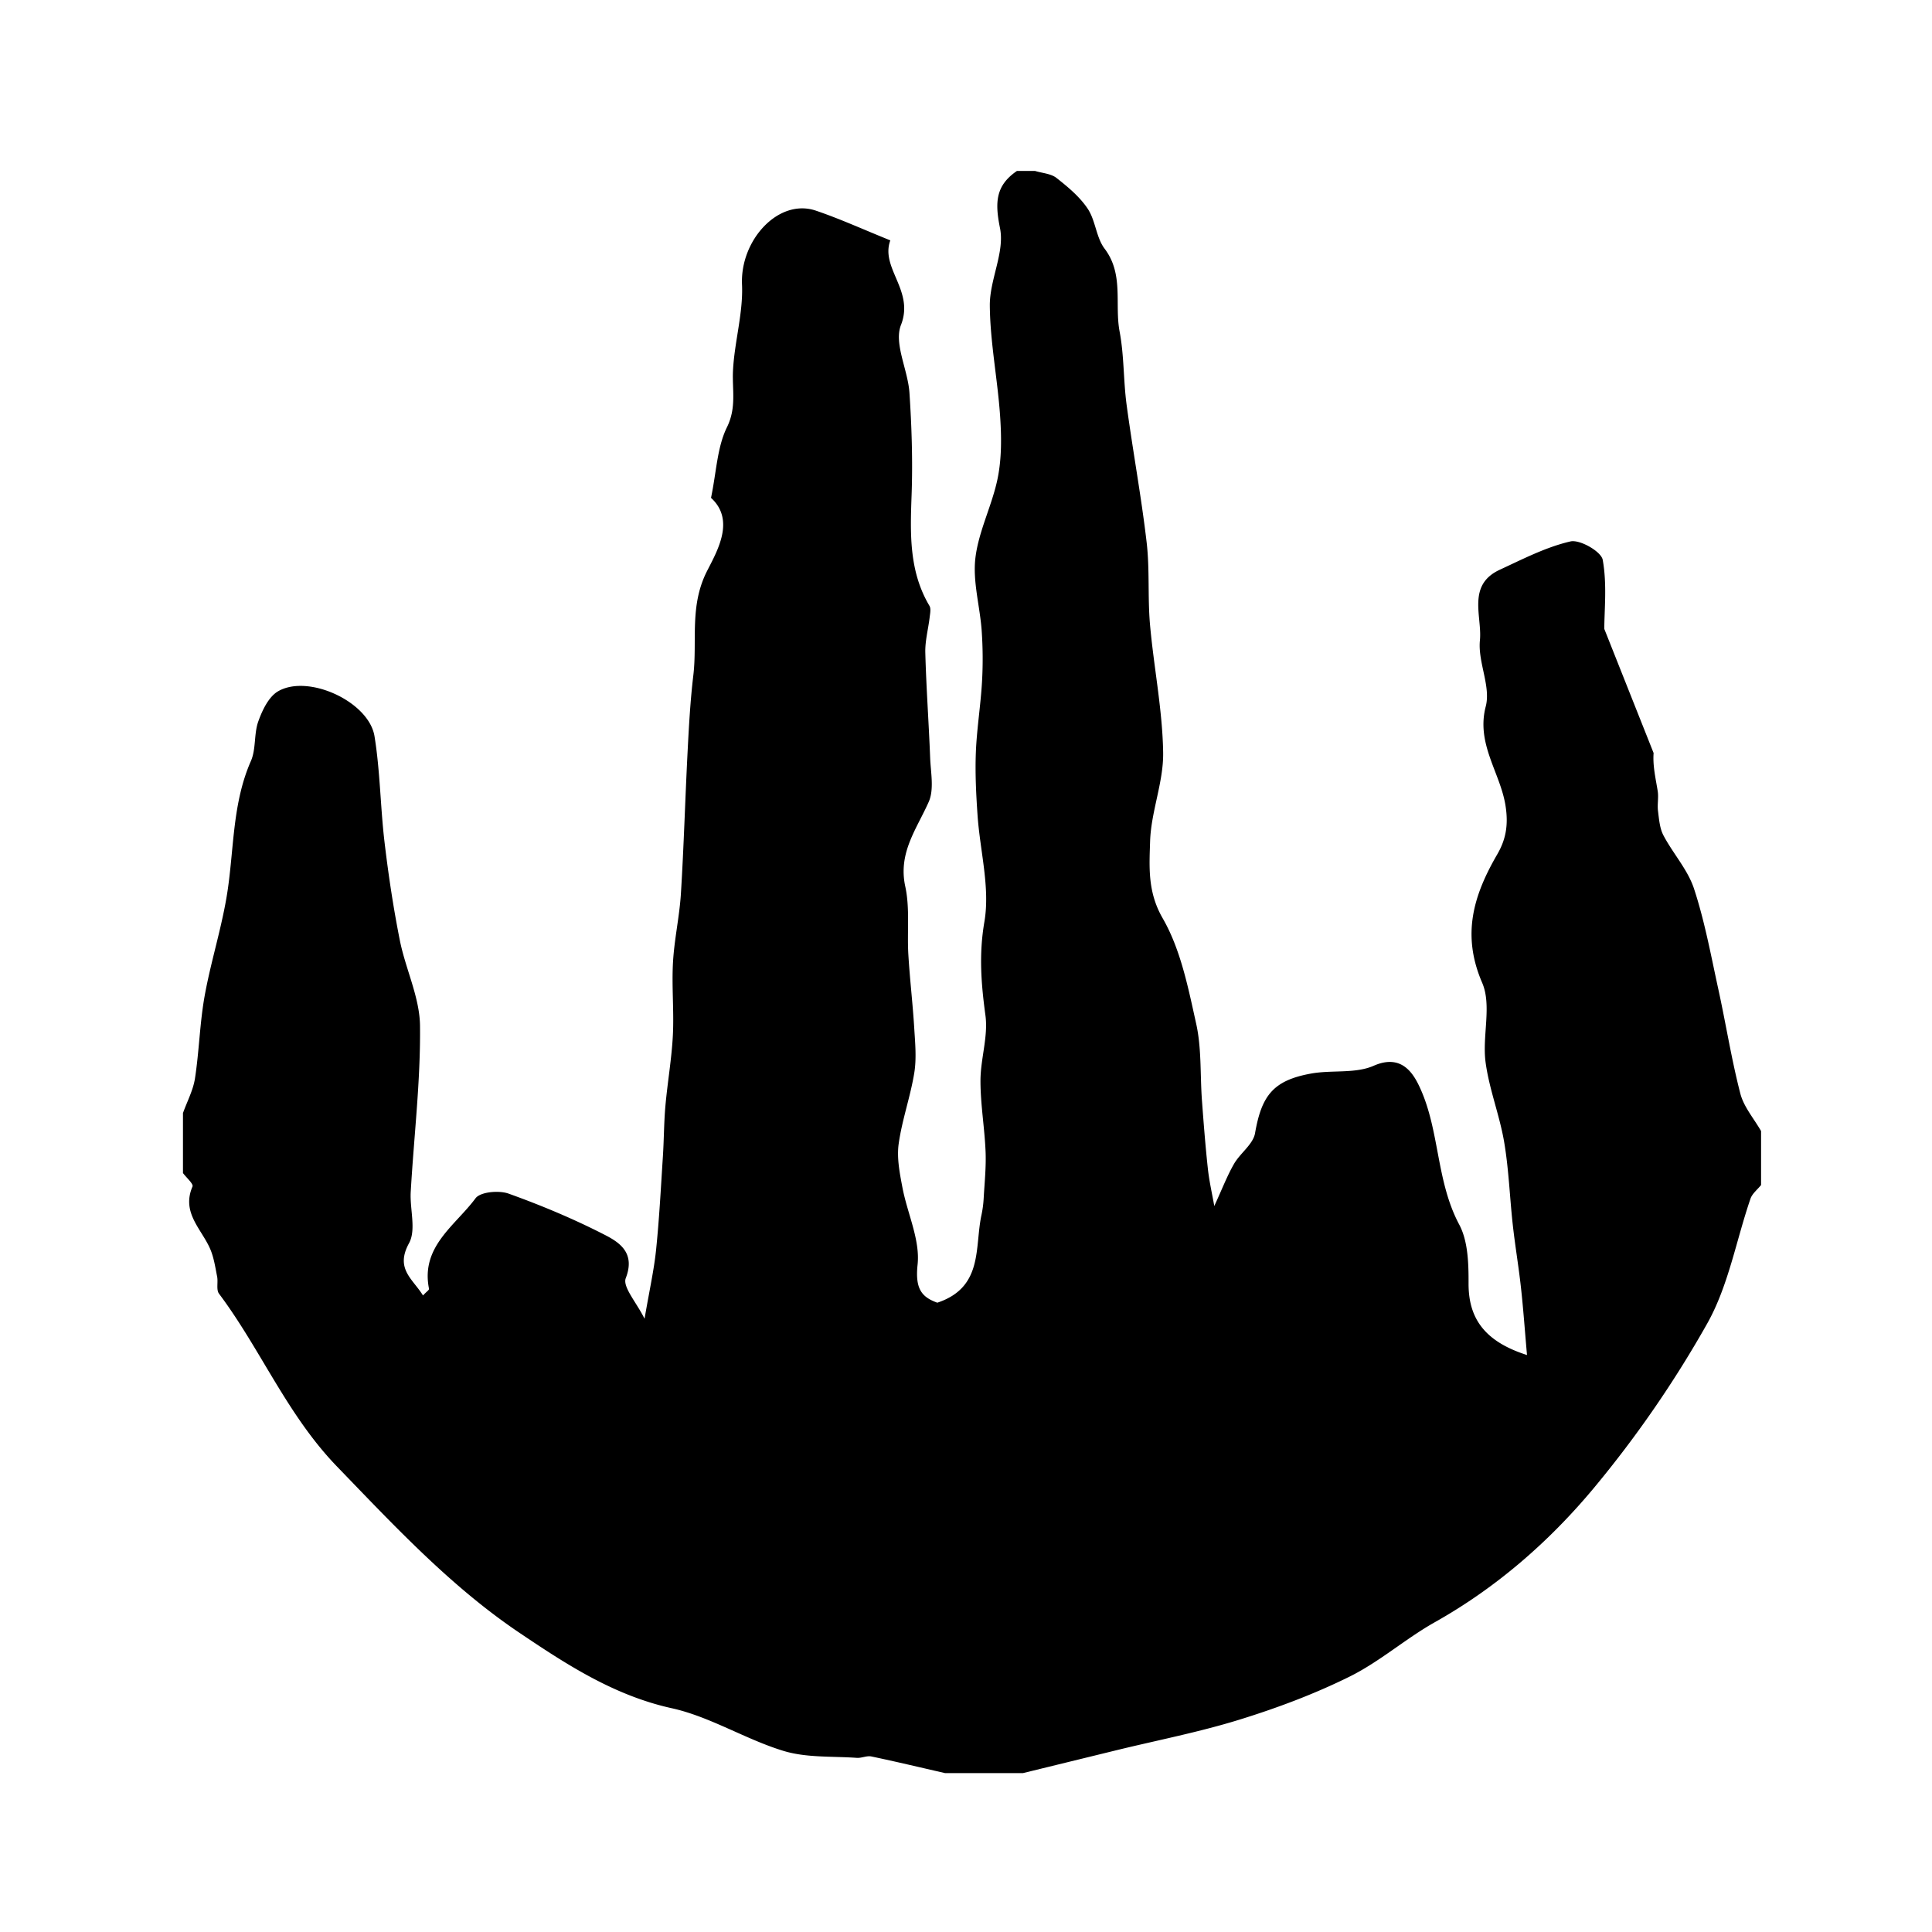 <svg xmlns="http://www.w3.org/2000/svg" xml:space="preserve" width="72px" height="72px" viewBox="0 0 72 72">
    <path fill="currentColor" fill-rule="evenodd" d="M37.9 6.37h.671c.271.083.594.099.802.262.428.337.869.704 1.165 1.15.292.44.313 1.071.627 1.485.726.958.366 2.067.56 3.092.169.892.139 1.82.26 2.723.23 1.713.547 3.415.747 5.13.118 1.011.036 2.043.125 3.059.141 1.593.465 3.178.49 4.77.019 1.101-.452 2.205-.486 3.313-.029.946-.1 1.882.467 2.864.673 1.167.952 2.59 1.251 3.937.204.921.144 1.899.214 2.852.063.851.129 1.702.221 2.55.05.462.156.918.239 1.388.297-.644.48-1.128.735-1.57.231-.402.712-.73.784-1.144.244-1.402.675-1.968 2.091-2.223.773-.14 1.646.012 2.333-.291 1.058-.464 1.495.316 1.738.856.721 1.599.589 3.455 1.447 5.063.331.621.35 1.458.348 2.196-.003 1.273.569 2.154 2.178 2.666-.082-.93-.138-1.729-.226-2.522-.085-.775-.217-1.546-.303-2.321-.115-1.032-.149-2.077-.323-3.099-.171-1.004-.561-1.974-.693-2.98-.128-.978.238-2.107-.125-2.949-.774-1.795-.326-3.259.563-4.791.302-.521.427-1.06.305-1.819-.197-1.23-1.101-2.294-.735-3.692.194-.747-.298-1.65-.218-2.457.089-.896-.495-2.064.742-2.636.859-.397 1.721-.844 2.631-1.054.351-.081 1.148.376 1.204.687.164.909.059 1.866.059 2.574l1.837 4.624c-.035.49.079.954.154 1.424.037.24-.021.494.01.736.039.309.063.645.204.912.356.675.905 1.276 1.138 1.984.399 1.215.631 2.486.905 3.74.284 1.296.489 2.611.821 3.895.129.499.508.934.773 1.397v2.012c-.135.169-.328.317-.395.51-.535 1.559-.822 3.252-1.617 4.66a41.3 41.3 0 0 1-4.23 6.133c-1.654 1.982-3.614 3.695-5.907 4.984-1.094.614-2.059 1.473-3.177 2.028-1.31.65-2.699 1.17-4.098 1.604-1.504.467-3.059.768-4.591 1.142l-3.49.854h-2.907c-.915-.209-1.828-.428-2.746-.62-.169-.035-.363.065-.542.052-.915-.065-1.873.002-2.73-.259-1.42-.432-2.732-1.274-4.168-1.591-2.16-.477-3.933-1.639-5.683-2.817-2.554-1.722-4.646-3.972-6.787-6.187-1.861-1.925-2.841-4.362-4.399-6.443-.111-.147-.029-.428-.071-.64-.07-.351-.122-.715-.263-1.038-.324-.741-1.073-1.347-.655-2.316.042-.099-.229-.332-.355-.503v-2.235c.154-.432.38-.851.448-1.295.157-1.021.178-2.063.361-3.077.237-1.312.656-2.594.853-3.91.242-1.621.187-3.284.869-4.836.197-.447.109-1.014.277-1.48.148-.414.384-.912.731-1.117 1.122-.66 3.388.381 3.599 1.671.212 1.304.218 2.641.375 3.957.145 1.222.329 2.442.569 3.649.214 1.073.741 2.124.752 3.188.023 2.062-.228 4.125-.346 6.188-.037.644.21 1.412-.063 1.911-.525.959.137 1.326.52 1.948.133-.143.233-.205.225-.246-.319-1.577.979-2.356 1.732-3.374.179-.242.874-.304 1.233-.175 1.229.441 2.442.949 3.602 1.546.556.286 1.123.681.765 1.604-.126.324.398.901.7 1.513.183-1.068.352-1.815.43-2.571.119-1.158.179-2.323.254-3.485.04-.624.038-1.251.093-1.873.078-.879.233-1.753.278-2.633.046-.899-.045-1.808.004-2.707.047-.861.242-1.714.296-2.575.11-1.773.159-3.55.251-5.324.048-.939.101-1.88.212-2.813.153-1.29-.154-2.583.514-3.89.388-.761 1.047-1.897.145-2.721.203-.974.228-1.887.594-2.632.363-.737.189-1.402.225-2.112.054-1.072.383-2.145.336-3.205-.073-1.66 1.363-3.225 2.752-2.755.903.306 1.774.705 2.775 1.108-.38 1.037.903 1.865.397 3.153-.272.692.259 1.671.316 2.528.084 1.265.125 2.54.08 3.806-.051 1.432-.103 2.839.665 4.132.063.105.025.281.009.42-.051.441-.174.883-.163 1.322.034 1.305.13 2.608.18 3.913.021.555.154 1.184-.053 1.652-.45 1.017-1.146 1.896-.874 3.152.177.815.064 1.691.115 2.538.055.917.164 1.832.22 2.75.034.552.088 1.12.001 1.659-.145.891-.458 1.756-.582 2.647-.073.526.039 1.093.141 1.628.183.966.663 1.946.564 2.873-.094.886.14 1.205.736 1.417 1.726-.578 1.383-2.067 1.646-3.273q.064-.305.081-.617c.033-.58.095-1.163.071-1.742-.036-.882-.191-1.762-.19-2.642.001-.813.291-1.645.185-2.432-.16-1.176-.248-2.274-.039-3.49.218-1.271-.164-2.641-.255-3.97-.054-.78-.093-1.566-.063-2.347.035-.876.179-1.748.229-2.625.037-.633.032-1.273-.012-1.906-.064-.908-.339-1.83-.234-2.711.121-1.013.631-1.974.833-2.986.149-.748.14-1.545.087-2.313-.094-1.371-.37-2.734-.383-4.103-.009-.968.563-1.994.379-2.893-.194-.96-.162-1.585.633-2.128" clip-rule="evenodd"/>
</svg>
